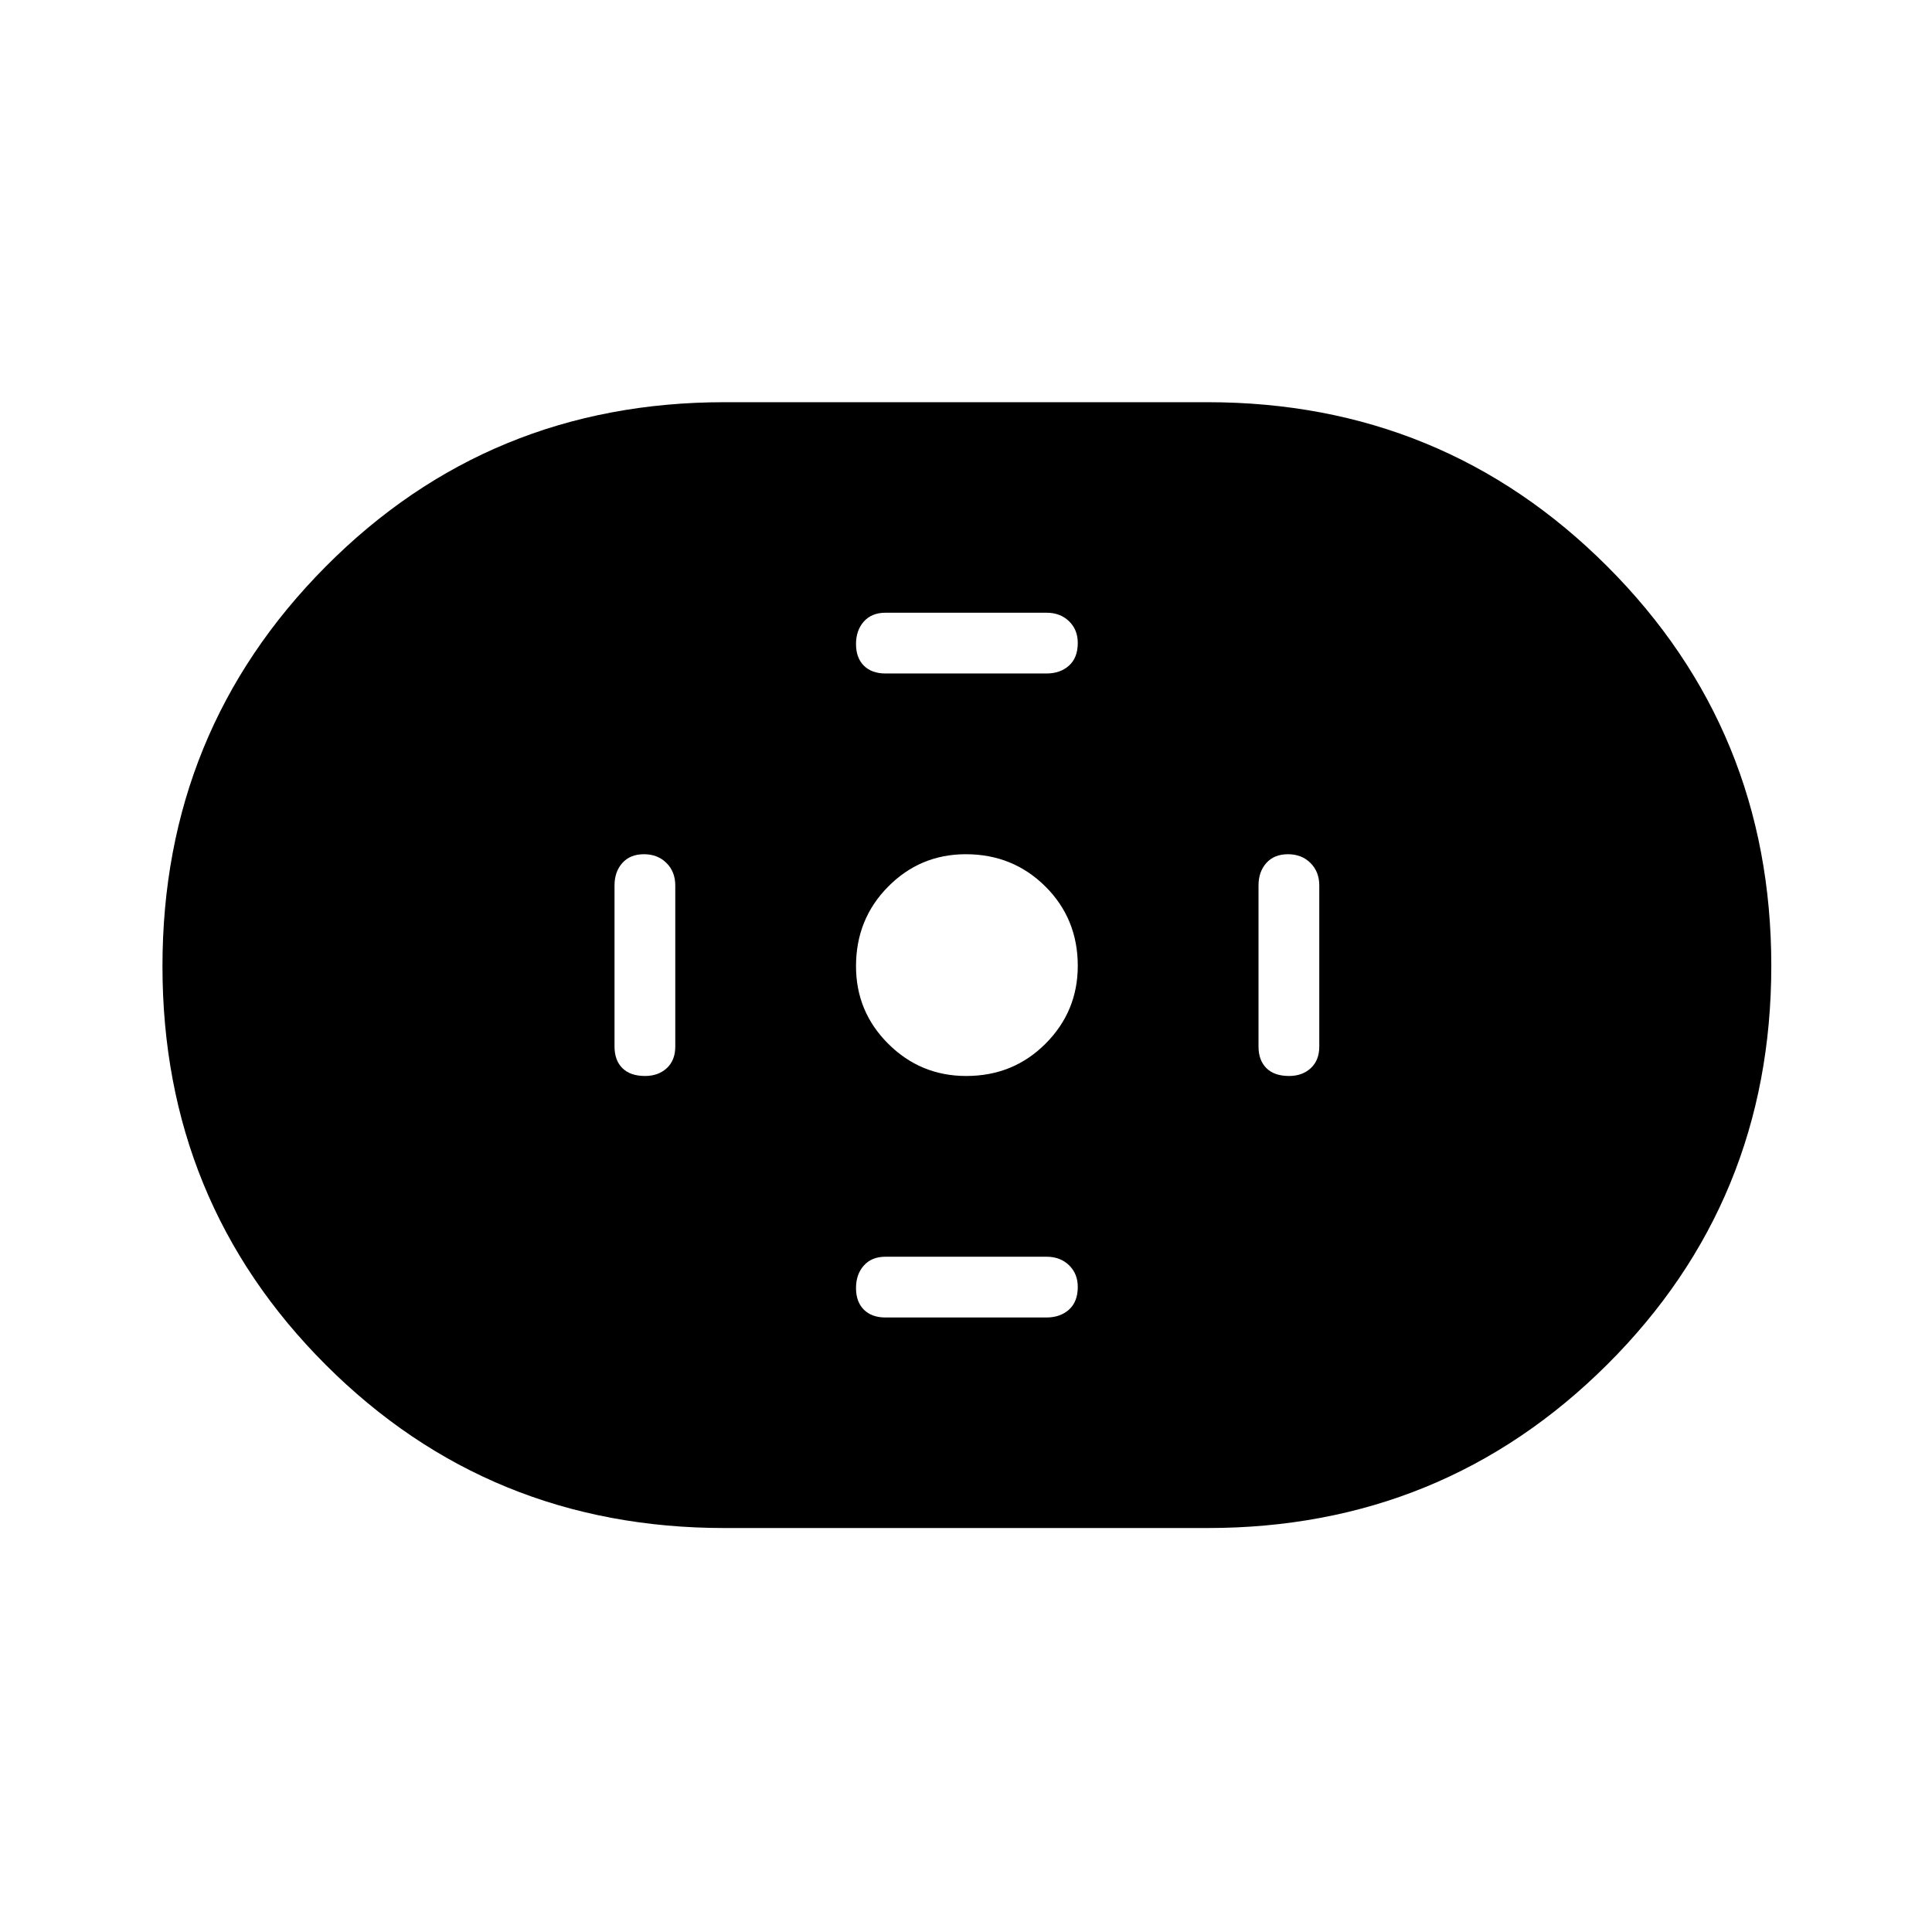 <svg xmlns="http://www.w3.org/2000/svg" height="48" viewBox="0 -960 960 960" width="48"><path d="M360-200.73q-117.02 0-198.14-81.09-81.13-81.09-81.13-198.06t81.13-198.62q81.12-81.65 198.14-81.65h240q117.02 0 198.59 81.53 81.56 81.53 81.56 198.5t-81.56 198.18Q717.02-200.73 600-200.73H360Zm120.09-224.62q23.41 0 39.43-16.05t16.02-38.69q0-23.41-16.11-39.43t-39.52-16.02q-22.64 0-38.6 16.11t-15.96 39.52q0 22.64 16.05 38.6t38.69 15.96Zm-40.09-200h80q6.83 0 11.18-3.91 4.36-3.91 4.36-11.27 0-6.59-4.36-10.8-4.35-4.21-11.18-4.21h-80q-6.85 0-10.75 4.36-3.9 4.37-3.9 11.21 0 6.85 3.9 10.74 3.9 3.88 10.75 3.88Zm0 320h80q6.83 0 11.18-3.91 4.36-3.91 4.36-11.27 0-6.59-4.36-10.8-4.35-4.21-11.18-4.21h-80q-6.85 0-10.75 4.37-3.9 4.36-3.9 11.2 0 6.85 3.9 10.74 3.9 3.88 10.75 3.88Zm200.53-120q6.59 0 10.8-3.9 4.21-3.9 4.21-10.75v-80q0-6.83-4.36-11.18-4.37-4.36-11.21-4.36-6.85 0-10.74 4.36-3.88 4.35-3.88 11.18v80q0 6.85 3.91 10.75 3.91 3.9 11.27 3.9Zm-320 0q6.59 0 10.8-3.9 4.21-3.9 4.21-10.75v-80q0-6.83-4.37-11.18-4.36-4.36-11.2-4.36-6.85 0-10.74 4.36-3.88 4.35-3.88 11.18v80q0 6.85 3.91 10.75 3.91 3.9 11.27 3.9Z"/></svg>